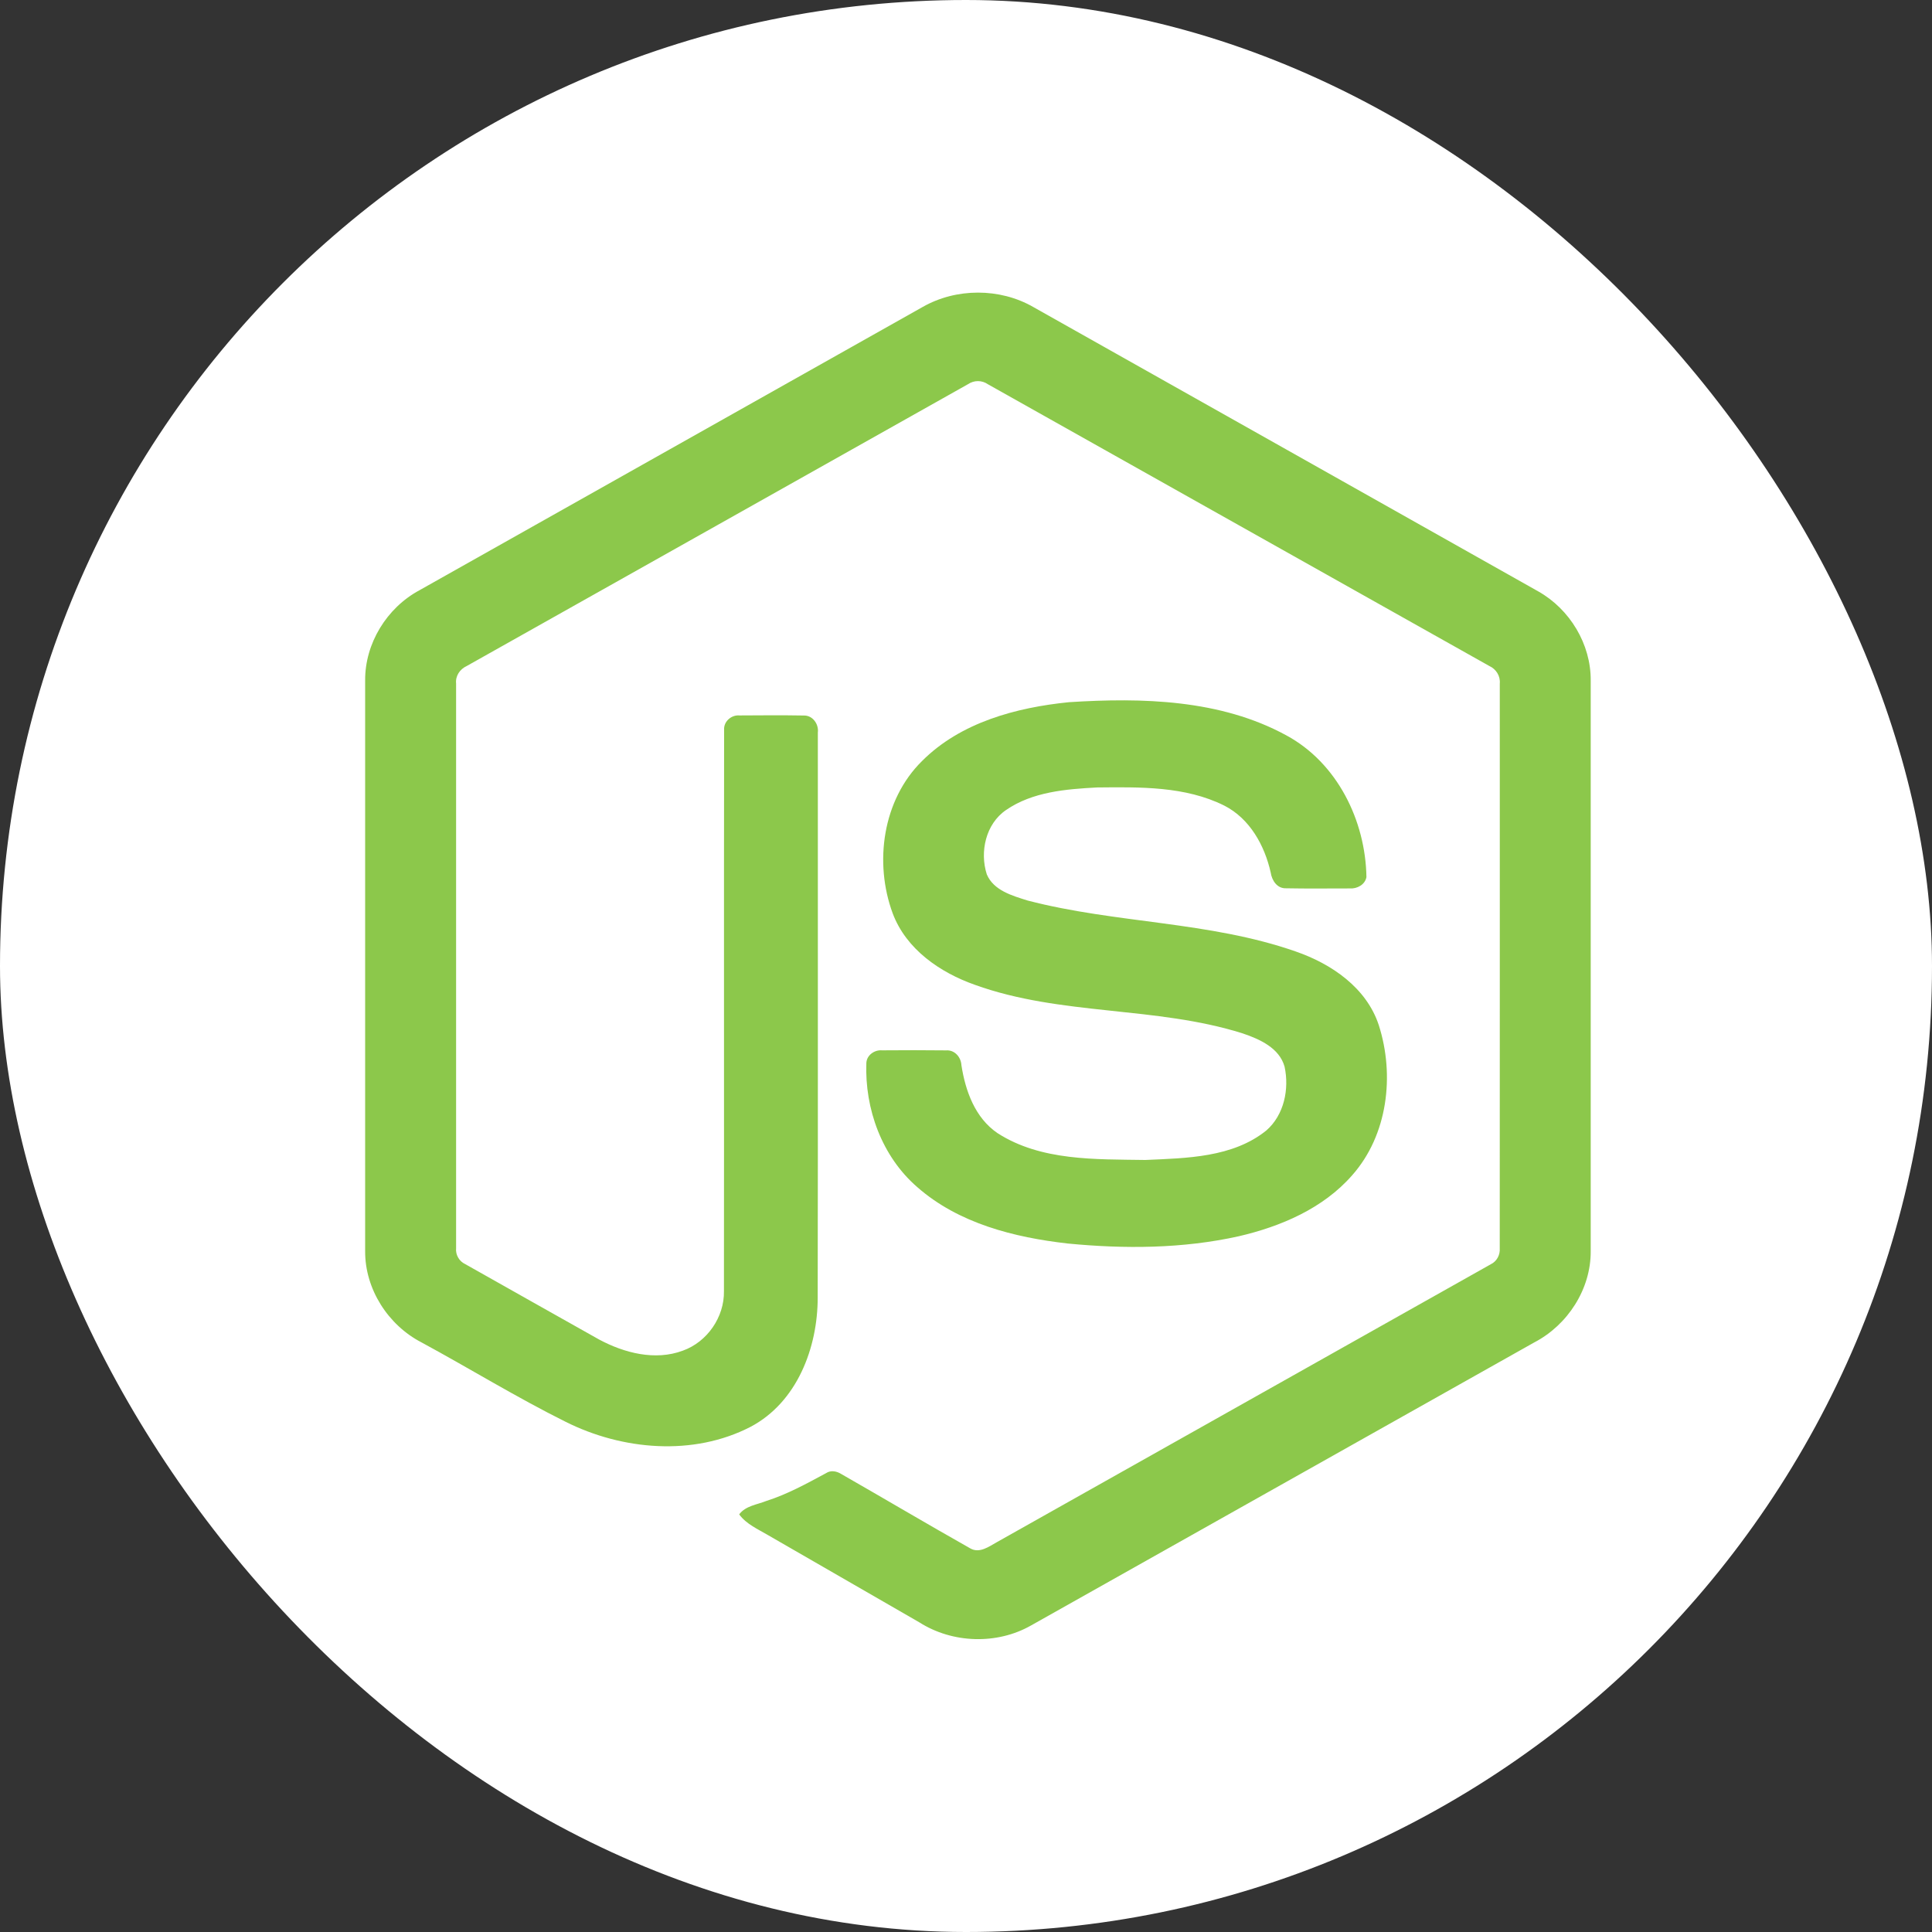 <svg width="80" height="80" viewBox="0 0 80 80" fill="none" xmlns="http://www.w3.org/2000/svg">
<rect x="0" y="0" width="80" height="80" fill="#333333" stroke="none"/>
<rect width="80" height="80" rx="40" fill="white"/>
<mask id="mask0_19_165" style="mask-type:luminance" maskUnits="userSpaceOnUse" x="0" y="0" width="80" height="80">
<rect width="80" height="80" rx="40" fill="white"/>
</mask>
<g mask="url(#mask0_19_165)">
</g>
<g clip-path="url(#clip0_19_165)">
<path d="M38.205 12.711C39.591 11.92 41.398 11.916 42.783 12.711C49.753 16.638 56.725 20.558 63.694 24.487C65.005 25.224 65.882 26.678 65.868 28.184V51.809C65.878 53.377 64.915 54.866 63.532 55.586C56.585 59.491 49.641 63.401 42.695 67.306C41.28 68.112 39.437 68.05 38.066 67.177C35.983 65.974 33.897 64.776 31.814 63.573C31.389 63.32 30.909 63.119 30.608 62.707C30.874 62.35 31.349 62.306 31.735 62.15C32.604 61.874 33.403 61.432 34.202 61.002C34.403 60.865 34.65 60.917 34.844 61.041C36.625 62.059 38.39 63.107 40.177 64.115C40.558 64.334 40.944 64.043 41.27 63.862C48.087 60.02 54.913 56.193 61.729 52.351C61.982 52.23 62.121 51.962 62.101 51.686C62.106 43.893 62.102 36.098 62.103 28.305C62.132 27.992 61.951 27.704 61.667 27.576C54.744 23.689 47.824 19.796 40.902 15.908C40.782 15.825 40.64 15.781 40.495 15.781C40.349 15.781 40.207 15.825 40.087 15.906C33.165 19.796 26.246 23.692 19.325 27.579C19.042 27.708 18.852 27.991 18.886 28.305C18.887 36.098 18.886 43.893 18.886 51.688C18.873 51.822 18.903 51.957 18.971 52.074C19.038 52.192 19.14 52.286 19.262 52.343C21.109 53.388 22.959 54.425 24.807 55.466C25.848 56.024 27.127 56.356 28.274 55.928C29.286 55.566 29.996 54.536 29.977 53.464C29.986 45.717 29.972 37.968 29.984 30.221C29.959 29.877 30.286 29.593 30.621 29.625C31.509 29.619 32.398 29.613 33.285 29.628C33.656 29.619 33.91 29.989 33.865 30.336C33.861 38.133 33.874 45.93 33.859 53.727C33.861 55.805 33.005 58.066 31.077 59.083C28.702 60.309 25.767 60.049 23.42 58.873C21.389 57.862 19.451 56.669 17.456 55.587C16.069 54.871 15.111 53.376 15.12 51.809V28.184C15.106 26.647 16.017 25.166 17.369 24.441C24.315 20.532 31.26 16.621 38.205 12.711Z" fill="#8CC84B"/>
<path d="M44.264 29.076C47.294 28.882 50.537 28.961 53.263 30.449C55.374 31.589 56.544 33.982 56.581 36.32C56.522 36.635 56.192 36.809 55.89 36.788C55.011 36.787 54.132 36.8 53.253 36.782C52.88 36.796 52.663 36.453 52.616 36.125C52.364 35.006 51.752 33.898 50.696 33.359C49.075 32.549 47.195 32.59 45.427 32.607C44.137 32.675 42.749 32.787 41.656 33.543C40.817 34.116 40.562 35.273 40.861 36.205C41.144 36.874 41.918 37.09 42.552 37.289C46.203 38.241 50.072 38.146 53.653 39.399C55.136 39.91 56.586 40.903 57.093 42.45C57.757 44.525 57.466 47.004 55.986 48.67C54.786 50.04 53.037 50.786 51.294 51.191C48.974 51.707 46.566 51.72 44.21 51.491C41.995 51.239 39.69 50.659 37.98 49.154C36.517 47.888 35.803 45.916 35.874 44.012C35.891 43.69 36.212 43.466 36.521 43.492C37.406 43.485 38.291 43.483 39.176 43.494C39.53 43.468 39.792 43.773 39.81 44.105C39.974 45.171 40.375 46.29 41.307 46.922C43.106 48.079 45.364 47.999 47.423 48.032C49.13 47.956 51.046 47.934 52.438 46.809C53.173 46.167 53.391 45.094 53.192 44.171C52.977 43.392 52.159 43.029 51.457 42.791C47.853 41.654 43.941 42.067 40.372 40.781C38.923 40.271 37.522 39.306 36.965 37.821C36.188 35.721 36.544 33.123 38.179 31.513C39.774 29.913 42.076 29.297 44.264 29.076Z" fill="#8CC84B"/>
</g>
<defs>
<clipPath id="clip0_19_165">
<rect width="51" height="56" fill="white" transform="translate(15 12)"/>
</clipPath>
</defs>
</svg>
